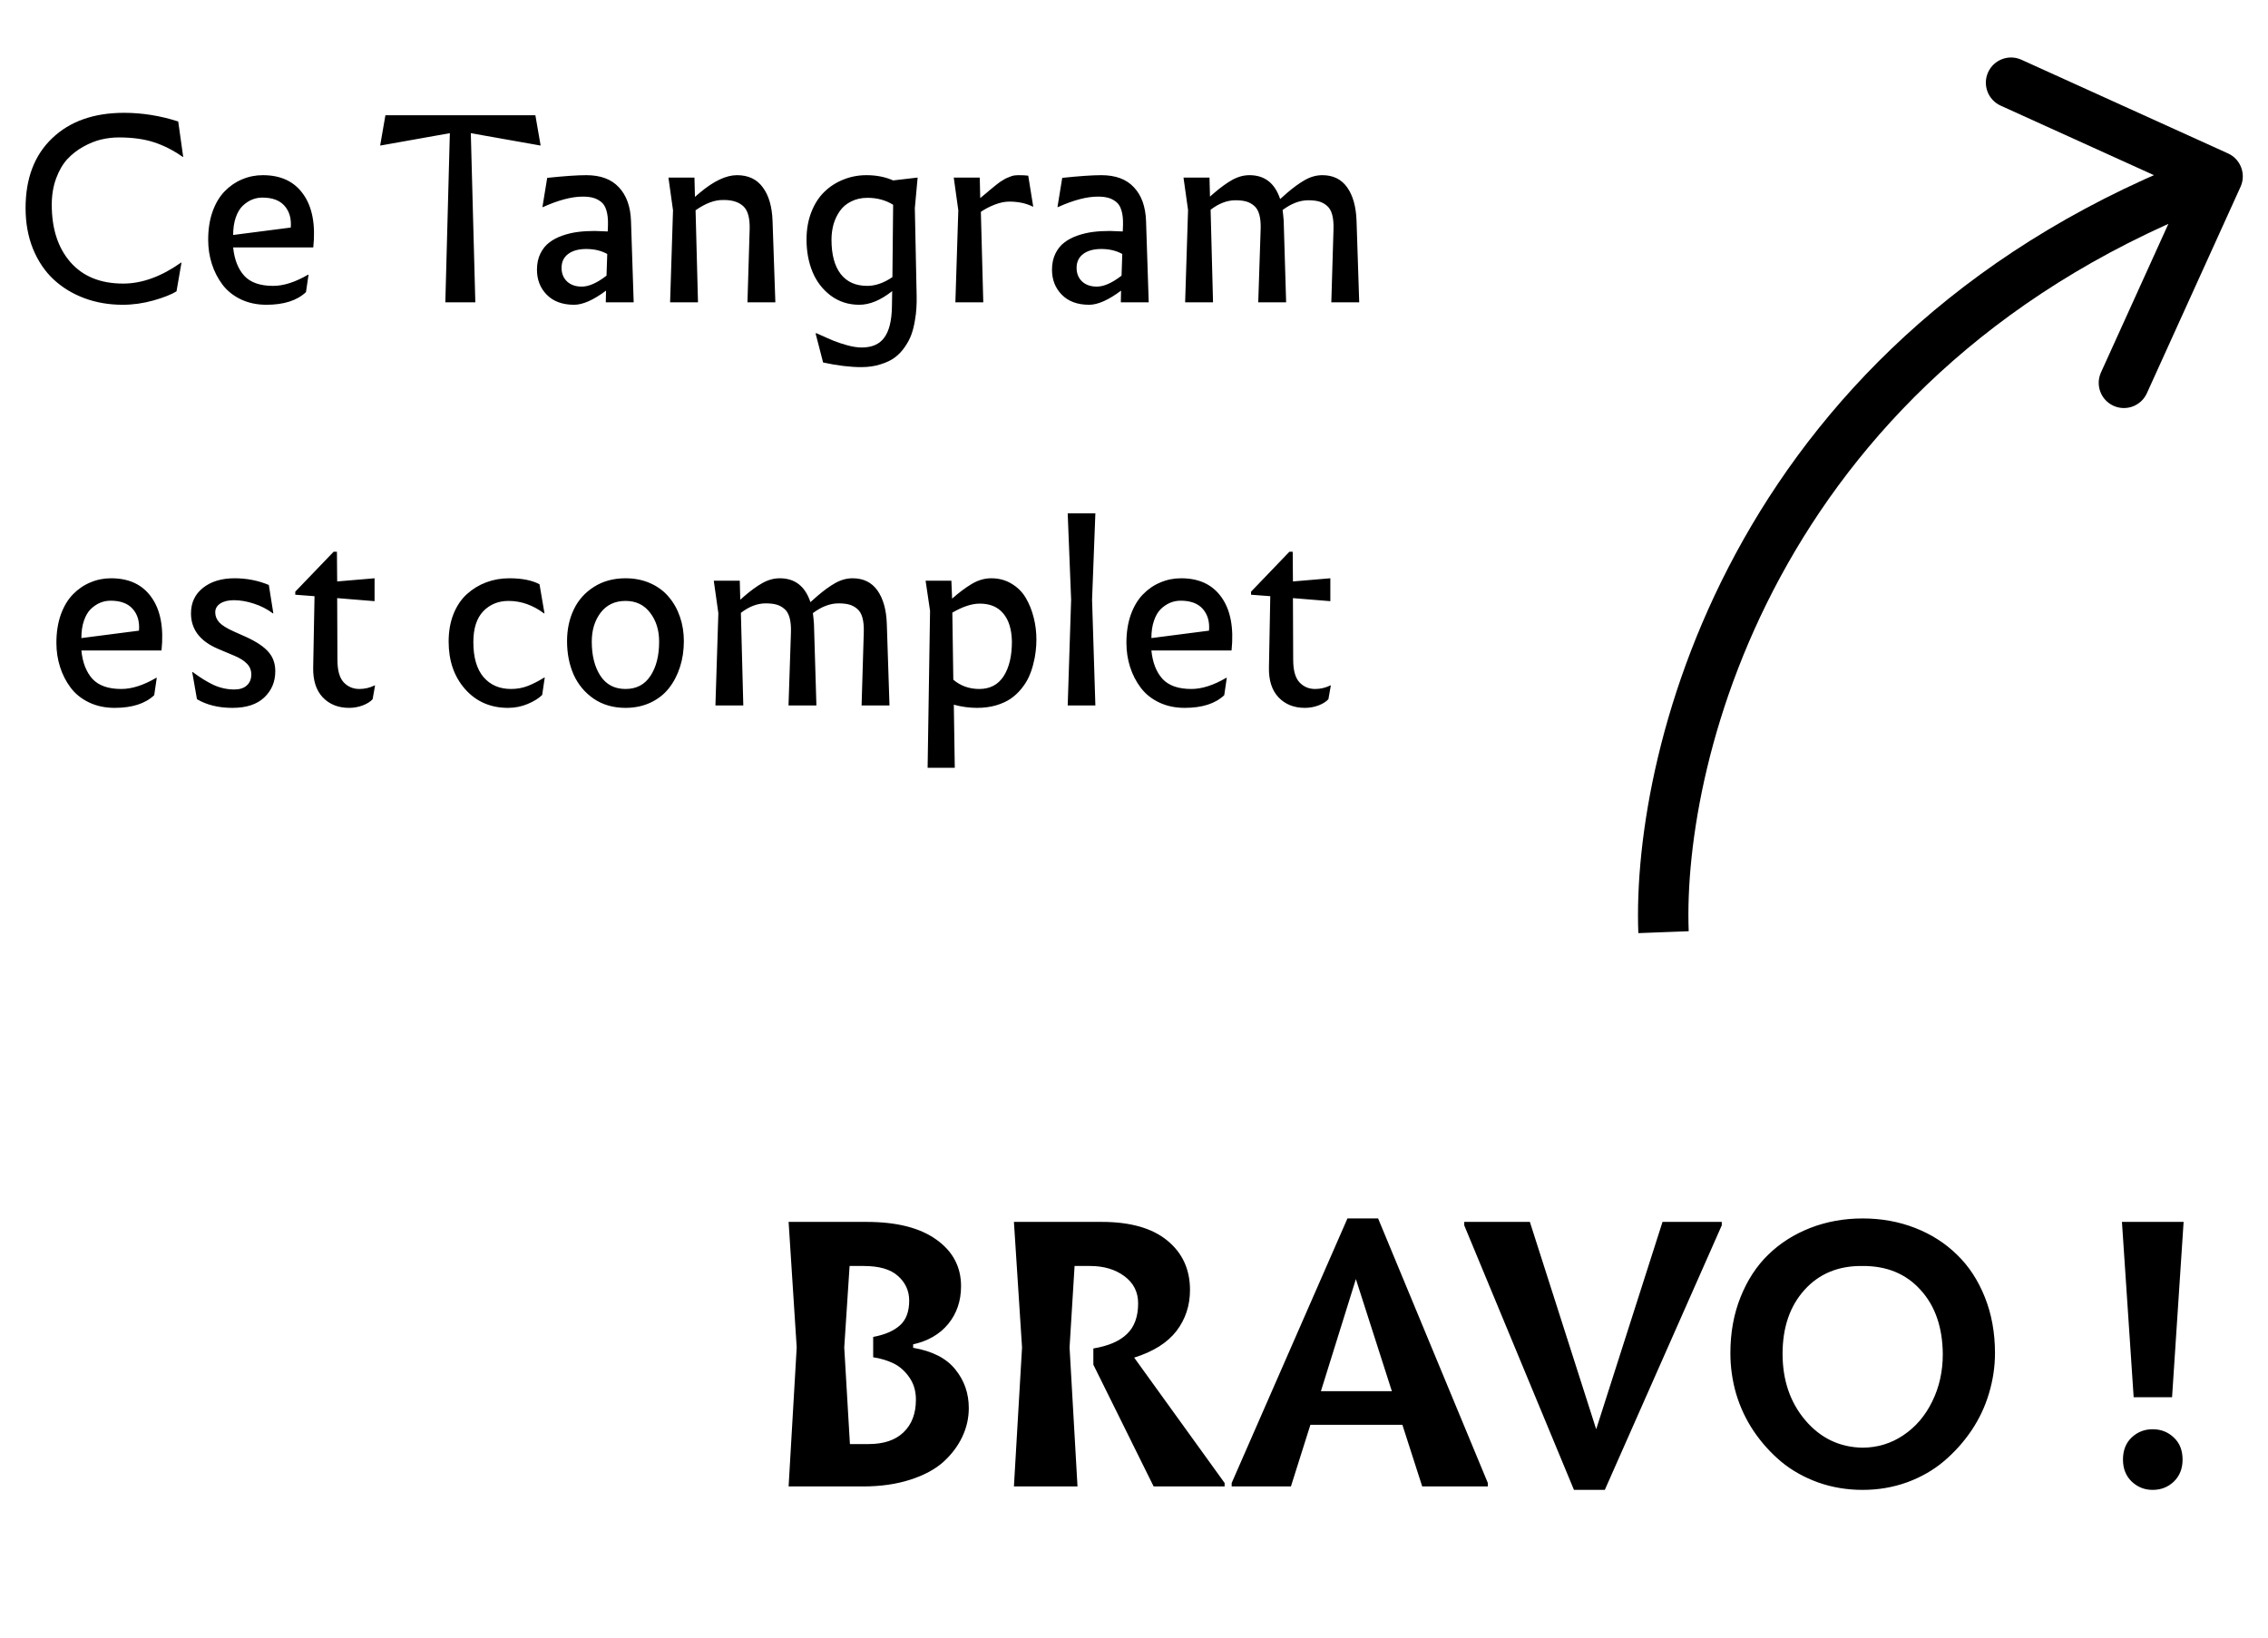 <svg width="90" height="65" viewBox="0 0 90 65" fill="none" xmlns="http://www.w3.org/2000/svg">
<path d="M31.294 48.5H34.384C35.582 48.5 36.508 48.735 37.159 49.204C37.811 49.669 38.137 50.284 38.137 51.05C38.137 51.633 37.968 52.132 37.631 52.547C37.294 52.957 36.829 53.228 36.236 53.36V53.497C37.002 53.629 37.56 53.916 37.911 54.358C38.267 54.796 38.444 55.306 38.444 55.89C38.444 56.286 38.358 56.667 38.185 57.031C38.016 57.391 37.768 57.722 37.44 58.023C37.111 58.319 36.672 58.556 36.12 58.733C35.569 58.911 34.944 59 34.247 59H31.294L31.615 53.483L31.294 48.5ZM33.502 53.483L33.727 57.318H34.473C35.07 57.318 35.53 57.163 35.853 56.853C36.182 56.539 36.346 56.106 36.346 55.555C36.346 55.213 36.259 54.919 36.086 54.673C35.913 54.422 35.705 54.238 35.464 54.119C35.222 54.001 34.951 53.919 34.65 53.873V53.066C35.111 52.98 35.464 52.827 35.71 52.608C35.956 52.39 36.079 52.062 36.079 51.624C36.079 51.237 35.931 50.911 35.635 50.647C35.343 50.382 34.89 50.25 34.274 50.25H33.714L33.502 53.483ZM42.443 53.483L42.758 59H40.235L40.557 53.483L40.235 48.5H43.722C44.852 48.5 45.718 48.746 46.319 49.238C46.921 49.73 47.222 50.384 47.222 51.2C47.222 51.82 47.042 52.365 46.682 52.834C46.322 53.299 45.763 53.65 45.007 53.887L48.596 58.863V59H45.779L43.387 54.167V53.524C43.984 53.424 44.428 53.233 44.72 52.95C45.016 52.668 45.164 52.262 45.164 51.733C45.164 51.282 44.982 50.922 44.617 50.653C44.253 50.384 43.799 50.25 43.257 50.25H42.642L42.443 53.483ZM55.233 55.22L53.805 50.77L52.417 55.22H55.233ZM56.437 59L55.65 56.553H52L51.227 59H48.876V58.863L53.47 48.363H54.687L59.041 58.863V59H56.437ZM63.683 59.137H62.459L58.105 48.637V48.5H60.709L63.341 56.73L65.973 48.5H68.324V48.637L63.683 59.137ZM75.68 58.836C75.124 59.036 74.536 59.137 73.916 59.137C73.296 59.137 72.708 59.039 72.152 58.843C71.596 58.642 71.109 58.369 70.689 58.023C70.27 57.672 69.906 57.268 69.596 56.812C69.29 56.357 69.058 55.865 68.898 55.336C68.743 54.803 68.666 54.26 68.666 53.709C68.666 52.898 68.8 52.157 69.069 51.487C69.338 50.813 69.705 50.25 70.17 49.799C70.639 49.343 71.195 48.99 71.838 48.739C72.481 48.489 73.173 48.363 73.916 48.363C74.659 48.363 75.352 48.489 75.994 48.739C76.637 48.99 77.19 49.343 77.655 49.799C78.125 50.25 78.494 50.813 78.763 51.487C79.032 52.157 79.166 52.898 79.166 53.709C79.166 54.247 79.086 54.78 78.927 55.309C78.772 55.833 78.539 56.325 78.23 56.785C77.92 57.241 77.555 57.647 77.136 58.002C76.721 58.353 76.236 58.631 75.68 58.836ZM73.916 57.462C74.513 57.457 75.053 57.291 75.536 56.963C76.024 56.635 76.404 56.188 76.678 55.623C76.956 55.058 77.095 54.434 77.095 53.75C77.086 52.684 76.792 51.834 76.213 51.2C75.639 50.562 74.873 50.245 73.916 50.25C72.959 50.236 72.189 50.553 71.606 51.2C71.027 51.843 70.737 52.688 70.737 53.736C70.737 54.785 71.038 55.664 71.64 56.375C72.246 57.086 73.005 57.448 73.916 57.462ZM84.204 48.5H86.651L86.193 55.459H84.669L84.204 48.5ZM85.421 59.137C85.102 59.137 84.826 59.027 84.594 58.809C84.361 58.585 84.245 58.294 84.245 57.934C84.245 57.569 84.359 57.277 84.587 57.059C84.819 56.84 85.097 56.73 85.421 56.73C85.754 56.73 86.034 56.84 86.262 57.059C86.494 57.273 86.61 57.565 86.61 57.934C86.61 58.294 86.494 58.585 86.262 58.809C86.034 59.027 85.754 59.137 85.421 59.137Z" fill="black"/>
<path d="M88.911 7.413C89.139 6.91 88.916 6.317 88.413 6.089L80.217 2.372C79.714 2.143 79.121 2.366 78.893 2.869C78.665 3.372 78.888 3.965 79.391 4.193L86.676 7.498L83.372 14.783C83.144 15.286 83.366 15.879 83.869 16.107C84.372 16.335 84.965 16.112 85.193 15.609L88.911 7.413ZM66.013 37L67.012 36.962C66.752 30.125 70.619 14.602 88.352 7.936L88 7L87.648 6.064C68.898 13.112 64.73 29.589 65.013 37.038L66.013 37Z" fill="black"/>
<path d="M7.004 11.565C6.791 11.694 6.483 11.815 6.081 11.928C5.681 12.04 5.277 12.097 4.867 12.097C4.323 12.097 3.817 12.01 3.349 11.836C2.882 11.662 2.474 11.414 2.126 11.091C1.782 10.769 1.509 10.364 1.309 9.878C1.113 9.391 1.015 8.851 1.015 8.258C1.015 7.082 1.366 6.159 2.068 5.489C2.771 4.815 3.723 4.478 4.925 4.478C5.644 4.478 6.359 4.593 7.072 4.822L7.27 6.228H7.25C6.886 5.97 6.508 5.777 6.114 5.648C5.721 5.519 5.256 5.455 4.717 5.455C4.485 5.455 4.252 5.482 4.017 5.537C3.784 5.592 3.548 5.687 3.306 5.822C3.067 5.954 2.856 6.119 2.673 6.315C2.492 6.512 2.344 6.766 2.228 7.079C2.112 7.392 2.054 7.741 2.054 8.128C2.054 9.079 2.3 9.838 2.794 10.405C3.29 10.972 3.987 11.256 4.887 11.256C5.634 11.256 6.4 10.978 7.183 10.424H7.202L7.004 11.565ZM12.142 11.594C11.788 11.929 11.264 12.097 10.571 12.097C10.194 12.097 9.854 12.024 9.551 11.879C9.252 11.734 9.01 11.539 8.826 11.294C8.643 11.049 8.502 10.775 8.406 10.473C8.309 10.169 8.261 9.85 8.261 9.515C8.261 9.1 8.319 8.727 8.435 8.399C8.554 8.067 8.715 7.798 8.918 7.591C9.121 7.382 9.352 7.224 9.609 7.118C9.867 7.008 10.141 6.953 10.431 6.953C11.147 6.953 11.682 7.206 12.036 7.712C12.394 8.215 12.526 8.918 12.432 9.82H9.252C9.3 10.3 9.447 10.675 9.692 10.946C9.94 11.214 10.322 11.347 10.837 11.347C11.256 11.347 11.719 11.199 12.225 10.903H12.244L12.142 11.594ZM9.252 9.327L11.538 9.032C11.567 8.681 11.487 8.395 11.296 8.176C11.106 7.954 10.812 7.843 10.412 7.843C10.267 7.843 10.128 7.87 9.996 7.925C9.864 7.98 9.74 8.064 9.624 8.176C9.511 8.286 9.421 8.441 9.353 8.64C9.286 8.837 9.252 9.066 9.252 9.327ZM21.433 5.774L18.683 5.286L18.862 12H17.672L17.851 5.286L15.111 5.774H15.086L15.294 4.575H21.245L21.453 5.774H21.433ZM23.087 11.376C23.367 11.376 23.694 11.231 24.068 10.941L24.097 10.081C23.858 9.949 23.581 9.883 23.265 9.883C22.962 9.883 22.722 9.949 22.545 10.081C22.371 10.213 22.284 10.397 22.284 10.632C22.284 10.854 22.357 11.035 22.502 11.173C22.65 11.309 22.845 11.376 23.087 11.376ZM24.039 12L24.049 11.536C23.549 11.91 23.127 12.097 22.782 12.097C22.321 12.097 21.96 11.965 21.699 11.7C21.438 11.436 21.308 11.104 21.308 10.704C21.308 10.463 21.353 10.25 21.443 10.066C21.533 9.883 21.651 9.736 21.796 9.627C21.941 9.514 22.115 9.422 22.318 9.351C22.524 9.28 22.73 9.232 22.937 9.206C23.143 9.18 23.365 9.167 23.604 9.167C23.694 9.167 23.865 9.174 24.116 9.187L24.126 8.93C24.132 8.698 24.111 8.505 24.063 8.35C24.018 8.196 23.945 8.081 23.846 8.007C23.746 7.93 23.639 7.877 23.526 7.848C23.417 7.819 23.283 7.804 23.125 7.804C22.687 7.804 22.16 7.943 21.544 8.22H21.525L21.714 7.06C22.387 6.989 22.904 6.953 23.265 6.953C23.833 6.953 24.265 7.114 24.561 7.437C24.861 7.756 25.02 8.2 25.04 8.771L25.146 12H24.039ZM28.699 7.939C28.37 7.93 28.004 8.065 27.602 8.346L27.698 12H26.591L26.707 8.346L26.528 7.069V7.05H27.558L27.577 7.814L27.766 7.654C28.32 7.187 28.813 6.953 29.245 6.953C29.693 6.953 30.035 7.114 30.27 7.437C30.508 7.756 30.637 8.2 30.657 8.771L30.768 12H29.661L29.748 9.1C29.761 8.652 29.675 8.346 29.492 8.181C29.308 8.014 29.044 7.933 28.699 7.939ZM34.413 11.347C34.741 11.347 35.075 11.231 35.413 10.999L35.442 8.128C35.146 7.944 34.806 7.852 34.422 7.852C34.184 7.852 33.971 7.899 33.784 7.993C33.597 8.083 33.447 8.207 33.335 8.365C33.222 8.523 33.136 8.7 33.078 8.897C33.024 9.09 32.996 9.296 32.996 9.515C32.996 10.105 33.117 10.558 33.359 10.874C33.604 11.19 33.955 11.347 34.413 11.347ZM34.176 14.572C33.731 14.572 33.227 14.51 32.663 14.388L32.363 13.228H32.402C32.708 13.366 32.935 13.466 33.083 13.527C33.235 13.589 33.415 13.648 33.625 13.706C33.837 13.764 34.028 13.793 34.195 13.793C34.601 13.793 34.899 13.663 35.089 13.402C35.283 13.141 35.384 12.733 35.394 12.179L35.404 11.555C34.949 11.916 34.514 12.097 34.098 12.097C33.67 12.097 33.293 11.976 32.967 11.734C32.645 11.492 32.403 11.178 32.242 10.791C32.084 10.405 32.005 9.976 32.005 9.506C32.005 9.109 32.068 8.748 32.194 8.423C32.323 8.094 32.495 7.825 32.711 7.616C32.93 7.403 33.183 7.24 33.47 7.127C33.757 7.011 34.061 6.953 34.384 6.953C34.777 6.953 35.13 7.023 35.442 7.161L36.395 7.05H36.414L36.303 8.258L36.375 11.763C36.378 11.924 36.375 12.077 36.365 12.222C36.359 12.371 36.338 12.543 36.303 12.74C36.27 12.936 36.225 13.115 36.167 13.276C36.109 13.437 36.024 13.6 35.911 13.764C35.798 13.932 35.666 14.072 35.515 14.185C35.367 14.298 35.176 14.39 34.944 14.46C34.715 14.535 34.459 14.572 34.176 14.572ZM40.049 8.002C39.875 8.002 39.687 8.041 39.483 8.118C39.28 8.196 39.093 8.292 38.923 8.408L39.019 12H37.912L38.028 8.346L37.85 7.069V7.05H38.879L38.898 7.862L39.15 7.654C39.169 7.638 39.213 7.601 39.28 7.543C39.351 7.485 39.398 7.446 39.421 7.427C39.443 7.408 39.485 7.374 39.546 7.326C39.611 7.274 39.657 7.239 39.687 7.219C39.719 7.2 39.764 7.172 39.822 7.137C39.88 7.098 39.928 7.073 39.967 7.06C40.005 7.044 40.051 7.026 40.102 7.006C40.157 6.984 40.209 6.969 40.257 6.963C40.305 6.957 40.355 6.953 40.407 6.953C40.578 6.953 40.71 6.96 40.803 6.973L41.001 8.2H40.982C40.715 8.068 40.404 8.002 40.049 8.002ZM43.525 11.376C43.805 11.376 44.132 11.231 44.506 10.941L44.535 10.081C44.297 9.949 44.019 9.883 43.703 9.883C43.401 9.883 43.16 9.949 42.983 10.081C42.809 10.213 42.722 10.397 42.722 10.632C42.722 10.854 42.795 11.035 42.94 11.173C43.088 11.309 43.283 11.376 43.525 11.376ZM44.477 12L44.487 11.536C43.987 11.91 43.565 12.097 43.22 12.097C42.759 12.097 42.398 11.965 42.137 11.7C41.876 11.436 41.746 11.104 41.746 10.704C41.746 10.463 41.791 10.25 41.881 10.066C41.971 9.883 42.089 9.736 42.234 9.627C42.379 9.514 42.553 9.422 42.756 9.351C42.962 9.28 43.169 9.232 43.375 9.206C43.581 9.18 43.803 9.167 44.042 9.167C44.132 9.167 44.303 9.174 44.554 9.187L44.564 8.93C44.57 8.698 44.55 8.505 44.501 8.35C44.456 8.196 44.383 8.081 44.284 8.007C44.184 7.93 44.077 7.877 43.965 7.848C43.855 7.819 43.721 7.804 43.563 7.804C43.125 7.804 42.598 7.943 41.983 8.22H41.963L42.152 7.06C42.825 6.989 43.343 6.953 43.703 6.953C44.271 6.953 44.703 7.114 44.999 7.437C45.299 7.756 45.458 8.2 45.478 8.771L45.584 12H44.477ZM49.026 7.949C48.694 7.949 48.365 8.075 48.04 8.326L48.136 12H47.029L47.145 8.336L46.967 7.069V7.05H47.996L48.015 7.804L48.175 7.664C48.433 7.442 48.673 7.268 48.895 7.142C49.121 7.016 49.35 6.953 49.582 6.953C50.184 6.953 50.59 7.269 50.8 7.901L51.066 7.664C51.324 7.442 51.564 7.268 51.786 7.142C52.011 7.016 52.24 6.953 52.472 6.953C52.901 6.953 53.23 7.114 53.459 7.437C53.687 7.759 53.811 8.2 53.831 8.761L53.937 12H52.83L52.917 9.09C52.923 8.861 52.906 8.671 52.864 8.52C52.822 8.365 52.753 8.247 52.656 8.167C52.563 8.086 52.458 8.03 52.342 7.997C52.226 7.965 52.084 7.949 51.916 7.949C51.581 7.949 51.241 8.078 50.897 8.336C50.916 8.481 50.93 8.623 50.94 8.761L51.037 12H49.93L50.026 9.09C50.033 8.861 50.015 8.671 49.973 8.52C49.931 8.365 49.862 8.247 49.765 8.167C49.672 8.086 49.567 8.03 49.451 7.997C49.335 7.965 49.193 7.949 49.026 7.949ZM6.119 27.594C5.765 27.929 5.241 28.097 4.548 28.097C4.171 28.097 3.831 28.024 3.528 27.879C3.229 27.734 2.987 27.539 2.803 27.294C2.619 27.049 2.479 26.775 2.383 26.473C2.286 26.169 2.238 25.851 2.238 25.515C2.238 25.1 2.296 24.727 2.412 24.399C2.531 24.067 2.692 23.798 2.895 23.591C3.098 23.382 3.328 23.224 3.586 23.118C3.844 23.008 4.118 22.953 4.408 22.953C5.123 22.953 5.658 23.206 6.013 23.712C6.371 24.215 6.503 24.918 6.409 25.82H3.229C3.277 26.3 3.424 26.675 3.668 26.946C3.917 27.214 4.298 27.347 4.814 27.347C5.233 27.347 5.696 27.199 6.201 26.903H6.221L6.119 27.594ZM3.229 25.327L5.515 25.032C5.544 24.681 5.463 24.395 5.273 24.176C5.083 23.954 4.788 23.843 4.389 23.843C4.244 23.843 4.105 23.87 3.973 23.925C3.841 23.98 3.717 24.064 3.601 24.176C3.488 24.286 3.398 24.441 3.33 24.64C3.262 24.837 3.229 25.066 3.229 25.327ZM9.281 23.823C9.049 23.823 8.867 23.869 8.734 23.959C8.606 24.046 8.541 24.162 8.541 24.307C8.541 24.455 8.596 24.589 8.705 24.708C8.815 24.824 9.004 24.942 9.271 25.061L9.779 25.288C10.185 25.475 10.476 25.672 10.654 25.878C10.834 26.084 10.924 26.339 10.924 26.642C10.924 27.061 10.778 27.409 10.484 27.686C10.194 27.96 9.774 28.097 9.223 28.097C8.675 28.097 8.206 27.982 7.816 27.753L7.627 26.675H7.647C7.95 26.901 8.23 27.073 8.488 27.193C8.749 27.309 9.02 27.367 9.3 27.367C9.513 27.367 9.677 27.314 9.793 27.207C9.912 27.101 9.972 26.956 9.972 26.772C9.972 26.605 9.916 26.463 9.803 26.347C9.69 26.227 9.522 26.121 9.3 26.028L8.647 25.752C7.935 25.449 7.579 24.98 7.579 24.346C7.579 23.923 7.737 23.587 8.053 23.335C8.372 23.081 8.791 22.953 9.31 22.953C9.79 22.953 10.243 23.042 10.668 23.219L10.847 24.346H10.828C10.599 24.175 10.347 24.046 10.073 23.959C9.8 23.869 9.535 23.823 9.281 23.823ZM13.24 21.899H13.37L13.38 23.079L14.864 22.953V23.862L13.38 23.741L13.39 26.187C13.39 26.603 13.472 26.901 13.636 27.081C13.804 27.259 14.012 27.347 14.26 27.347C14.469 27.347 14.671 27.301 14.864 27.207H14.883L14.787 27.753C14.7 27.85 14.569 27.932 14.395 28C14.221 28.064 14.041 28.097 13.854 28.097C13.422 28.097 13.074 27.958 12.809 27.681C12.545 27.401 12.418 27.006 12.428 26.497L12.481 23.664L11.717 23.606V23.485L13.24 21.899ZM20.21 22.953C20.71 22.953 21.11 23.032 21.409 23.19L21.607 24.346H21.588C21.146 24.017 20.678 23.852 20.181 23.852C19.775 23.852 19.44 23.989 19.176 24.263C18.915 24.537 18.784 24.945 18.784 25.486C18.784 26.095 18.918 26.558 19.186 26.874C19.456 27.189 19.82 27.347 20.278 27.347C20.517 27.347 20.739 27.307 20.945 27.227C21.151 27.146 21.369 27.035 21.598 26.893H21.617L21.515 27.584C21.383 27.716 21.192 27.836 20.94 27.942C20.692 28.045 20.433 28.097 20.162 28.097C19.466 28.097 18.899 27.85 18.46 27.357C18.022 26.861 17.803 26.231 17.803 25.467C17.803 25.061 17.867 24.695 17.996 24.37C18.128 24.044 18.307 23.78 18.533 23.577C18.759 23.374 19.013 23.219 19.297 23.113C19.584 23.006 19.888 22.953 20.21 22.953ZM24.822 22.953C25.183 22.953 25.512 23.019 25.808 23.151C26.105 23.284 26.348 23.464 26.538 23.693C26.731 23.919 26.88 24.183 26.983 24.486C27.086 24.785 27.137 25.106 27.137 25.448C27.137 25.815 27.086 26.158 26.983 26.477C26.88 26.796 26.733 27.077 26.543 27.318C26.353 27.56 26.109 27.75 25.813 27.889C25.517 28.027 25.186 28.097 24.822 28.097C24.339 28.097 23.918 27.976 23.56 27.734C23.206 27.489 22.94 27.17 22.763 26.777C22.589 26.381 22.502 25.938 22.502 25.448C22.502 24.987 22.59 24.57 22.767 24.196C22.945 23.822 23.211 23.522 23.565 23.297C23.923 23.068 24.342 22.953 24.822 22.953ZM23.826 26.825C24.055 27.173 24.387 27.347 24.822 27.347C25.257 27.347 25.587 27.173 25.813 26.825C26.042 26.477 26.156 26.024 26.156 25.467C26.156 25.013 26.037 24.631 25.798 24.321C25.563 24.009 25.238 23.852 24.822 23.852C24.403 23.852 24.074 24.007 23.836 24.317C23.601 24.626 23.483 25.009 23.483 25.467C23.483 26.021 23.597 26.474 23.826 26.825ZM30.386 23.949C30.054 23.949 29.725 24.075 29.4 24.326L29.496 28H28.39L28.506 24.336L28.327 23.069V23.05H29.356L29.376 23.804L29.535 23.664C29.793 23.442 30.033 23.267 30.255 23.142C30.481 23.016 30.71 22.953 30.942 22.953C31.544 22.953 31.951 23.269 32.16 23.901L32.426 23.664C32.684 23.442 32.924 23.267 33.146 23.142C33.372 23.016 33.6 22.953 33.833 22.953C34.261 22.953 34.59 23.114 34.819 23.437C35.047 23.759 35.172 24.201 35.191 24.761L35.297 28H34.19L34.277 25.09C34.284 24.861 34.266 24.671 34.224 24.52C34.182 24.365 34.113 24.247 34.016 24.167C33.923 24.086 33.818 24.03 33.702 23.997C33.586 23.965 33.444 23.949 33.277 23.949C32.941 23.949 32.602 24.078 32.257 24.336C32.276 24.481 32.291 24.623 32.3 24.761L32.397 28H31.29L31.387 25.09C31.393 24.861 31.375 24.671 31.333 24.52C31.291 24.365 31.222 24.247 31.125 24.167C31.032 24.086 30.927 24.03 30.811 23.997C30.695 23.965 30.553 23.949 30.386 23.949ZM38.86 27.347C39.285 27.347 39.608 27.178 39.827 26.84C40.046 26.498 40.155 26.041 40.155 25.467C40.146 24.98 40.031 24.608 39.812 24.35C39.596 24.089 39.285 23.959 38.879 23.959C38.563 23.959 38.201 24.078 37.791 24.317L37.83 26.98C38.12 27.225 38.464 27.347 38.86 27.347ZM38.768 28.097C38.465 28.097 38.159 28.055 37.85 27.971L37.888 30.475H36.81L36.907 24.249L36.733 23.069V23.05H37.753L37.782 23.761C38.056 23.519 38.317 23.324 38.565 23.176C38.816 23.027 39.073 22.953 39.334 22.953C39.64 22.953 39.91 23.026 40.146 23.171C40.384 23.313 40.573 23.503 40.711 23.741C40.85 23.98 40.953 24.239 41.021 24.52C41.092 24.797 41.127 25.085 41.127 25.385C41.127 25.543 41.117 25.701 41.098 25.858C41.082 26.013 41.05 26.182 41.001 26.366C40.956 26.547 40.897 26.717 40.822 26.878C40.748 27.04 40.648 27.196 40.523 27.347C40.4 27.499 40.258 27.629 40.097 27.739C39.939 27.845 39.746 27.932 39.517 28C39.292 28.064 39.042 28.097 38.768 28.097ZM42.369 28L42.505 23.804L42.369 20.377H43.467L43.336 23.804L43.467 28H42.369ZM48.581 27.594C48.227 27.929 47.703 28.097 47.01 28.097C46.633 28.097 46.293 28.024 45.99 27.879C45.69 27.734 45.449 27.539 45.265 27.294C45.081 27.049 44.941 26.775 44.844 26.473C44.748 26.169 44.699 25.851 44.699 25.515C44.699 25.1 44.757 24.727 44.873 24.399C44.993 24.067 45.154 23.798 45.357 23.591C45.56 23.382 45.79 23.224 46.048 23.118C46.306 23.008 46.58 22.953 46.87 22.953C47.585 22.953 48.12 23.206 48.475 23.712C48.832 24.215 48.965 24.918 48.871 25.82H45.69C45.739 26.3 45.885 26.675 46.13 26.946C46.378 27.214 46.76 27.347 47.276 27.347C47.695 27.347 48.157 27.199 48.663 26.903H48.682L48.581 27.594ZM45.69 25.327L47.977 25.032C48.006 24.681 47.925 24.395 47.735 24.176C47.545 23.954 47.25 23.843 46.85 23.843C46.705 23.843 46.567 23.87 46.435 23.925C46.303 23.98 46.178 24.064 46.062 24.176C45.95 24.286 45.859 24.441 45.792 24.64C45.724 24.837 45.69 25.066 45.69 25.327ZM51.167 21.899H51.298L51.307 23.079L52.791 22.953V23.862L51.307 23.741L51.317 26.187C51.317 26.603 51.399 26.901 51.564 27.081C51.731 27.259 51.939 27.347 52.187 27.347C52.397 27.347 52.598 27.301 52.791 27.207H52.811L52.714 27.753C52.627 27.85 52.496 27.932 52.322 28C52.148 28.064 51.968 28.097 51.781 28.097C51.349 28.097 51.001 27.958 50.737 27.681C50.473 27.401 50.345 27.006 50.355 26.497L50.408 23.664L49.645 23.606V23.485L51.167 21.899Z" fill="black"/>
</svg>
